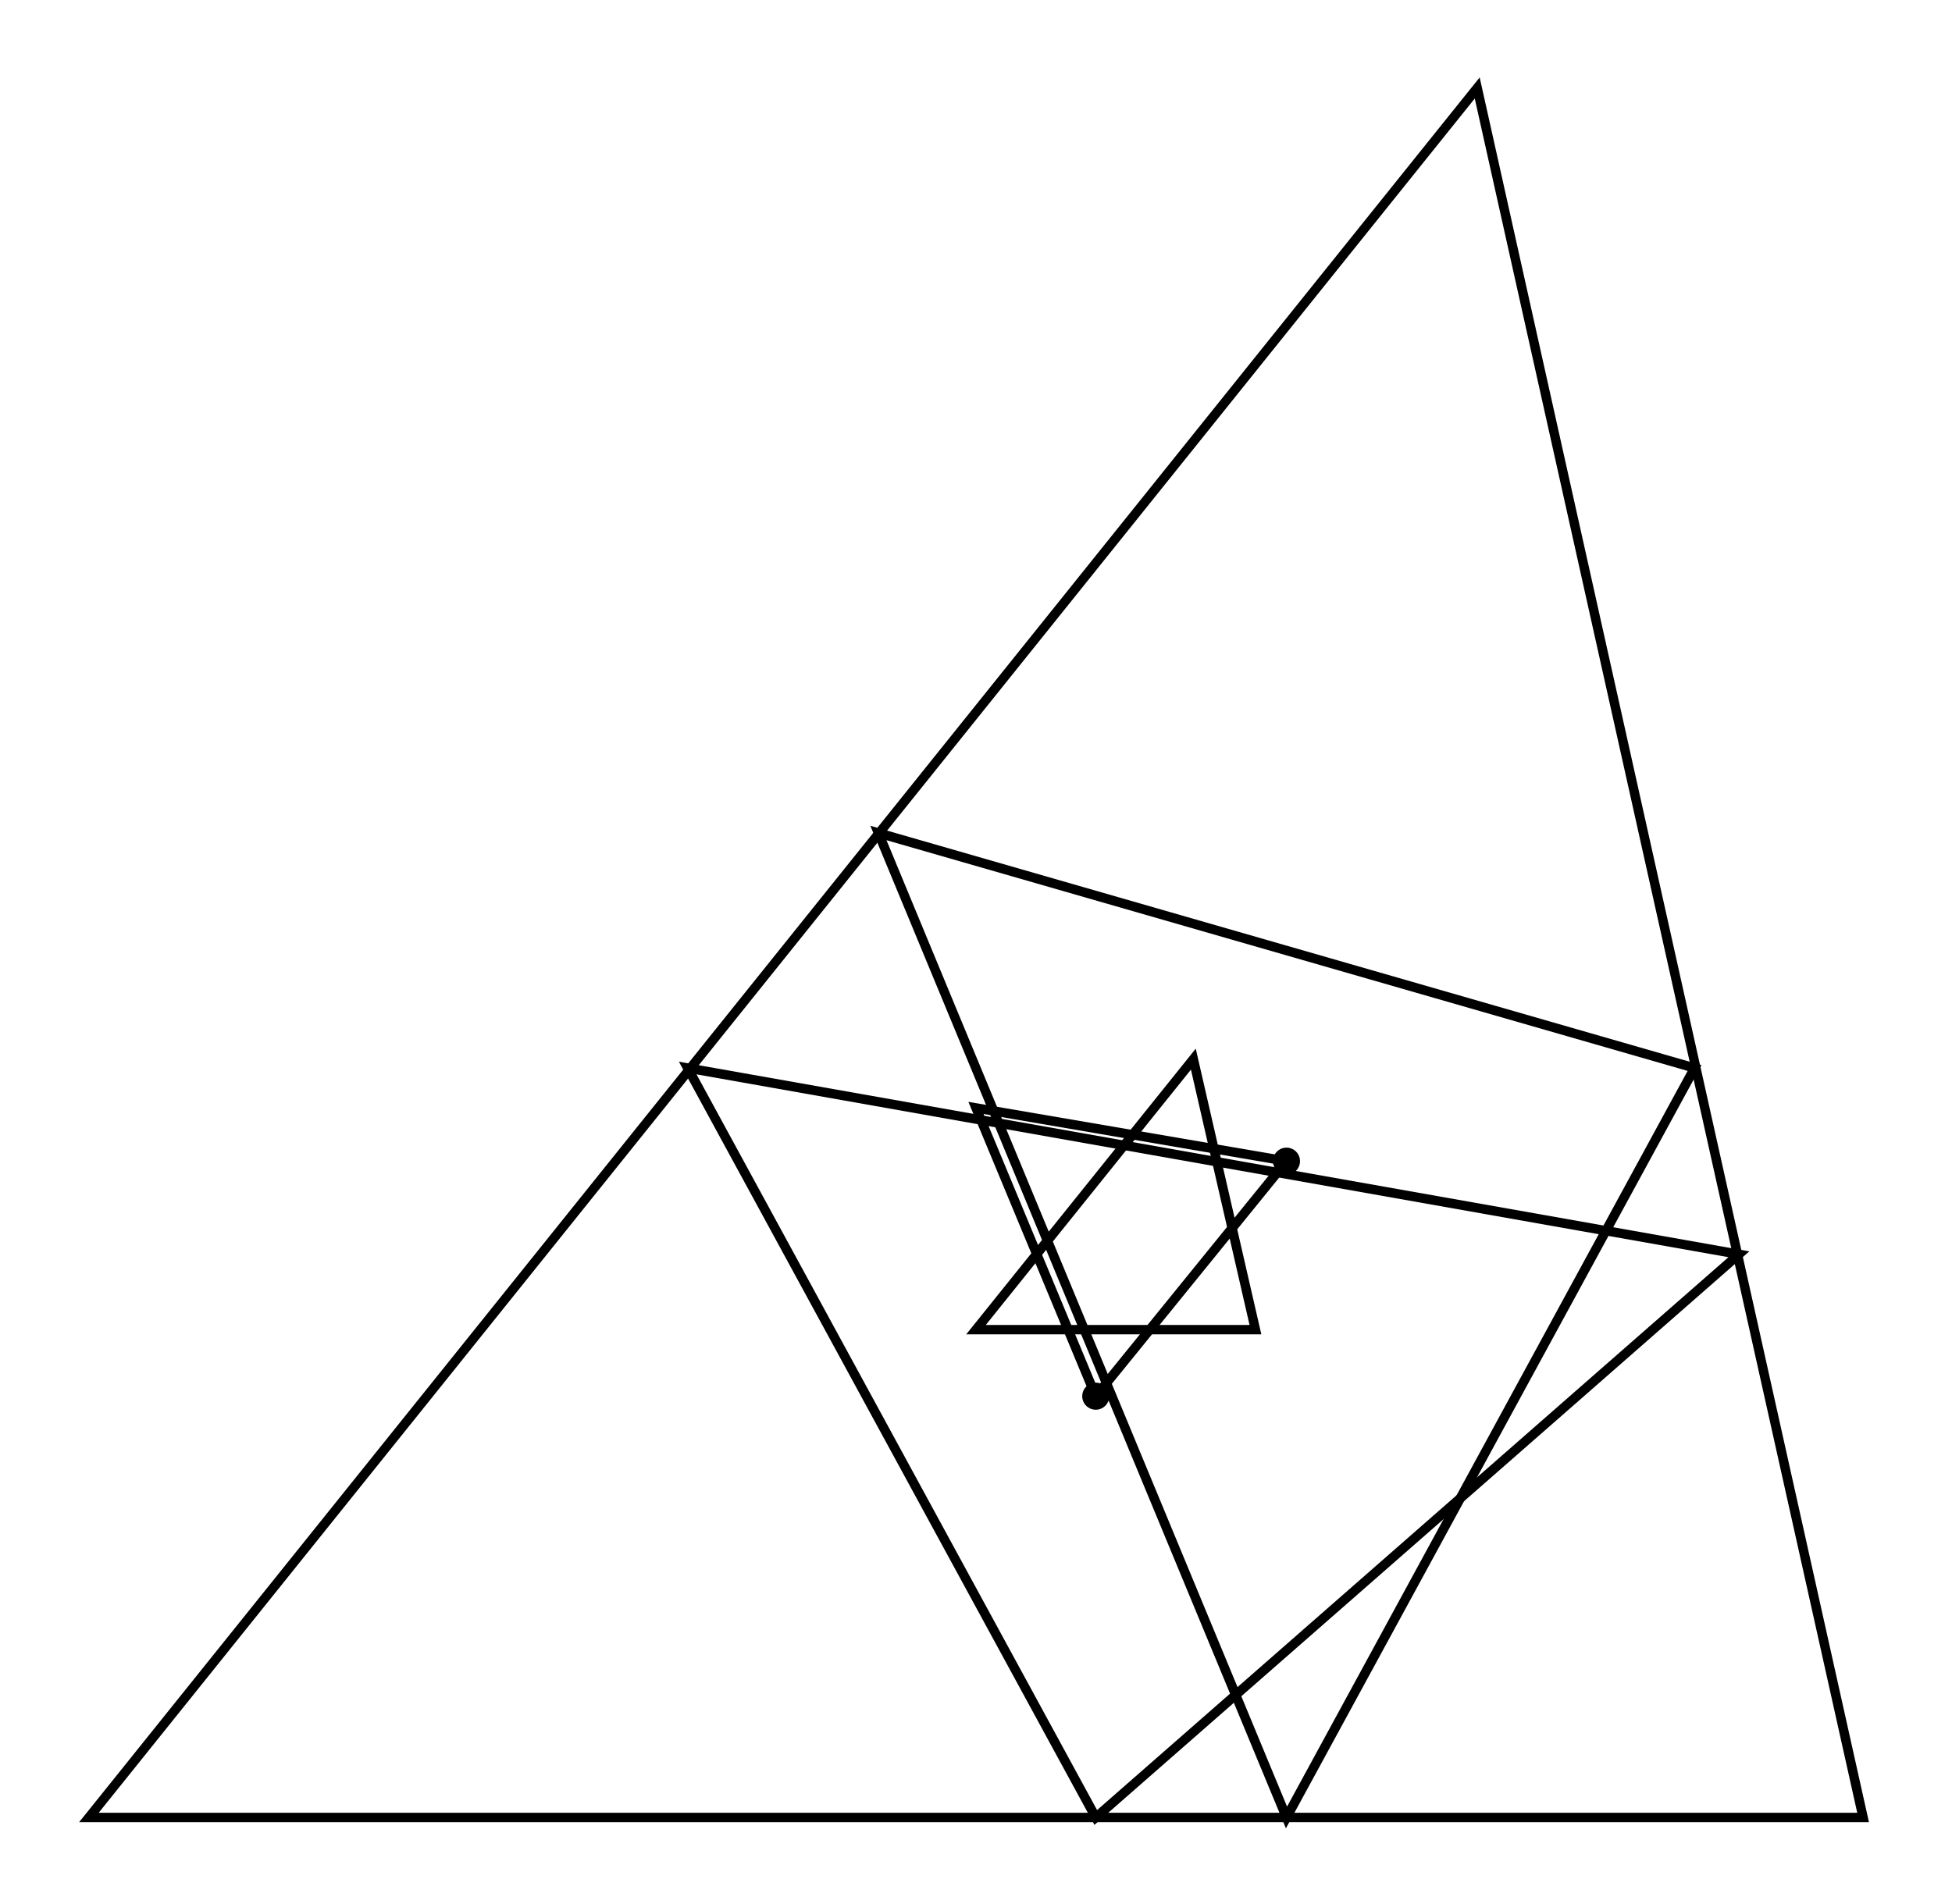 <svg xmlns="http://www.w3.org/2000/svg" width="102.5" height="100.0" viewBox="-5.00 -5.00 112.48 110.00">
<g fill="none" stroke="black" stroke-width="0.019%" transform="translate(0, 100) scale(25.62, -25.62)">
<polygon points="0.00,0.00 4.00,0.00 3.13,3.90" />
<polygon points="2.49,1.71 2.63,1.10 2.00,1.10" />
<polygon points="2.27,0.95 2.00,1.60 2.70,1.48" />
<circle cx="2.70" cy="1.48" r="0.02" />
<circle cx="2.27" cy="0.95" r="0.02" />
<polygon points="3.62,1.69 1.78,2.22 2.70,0.00" />
<polygon points="3.72,1.27 1.35,1.69 2.27,0.00" />
</g>
</svg>